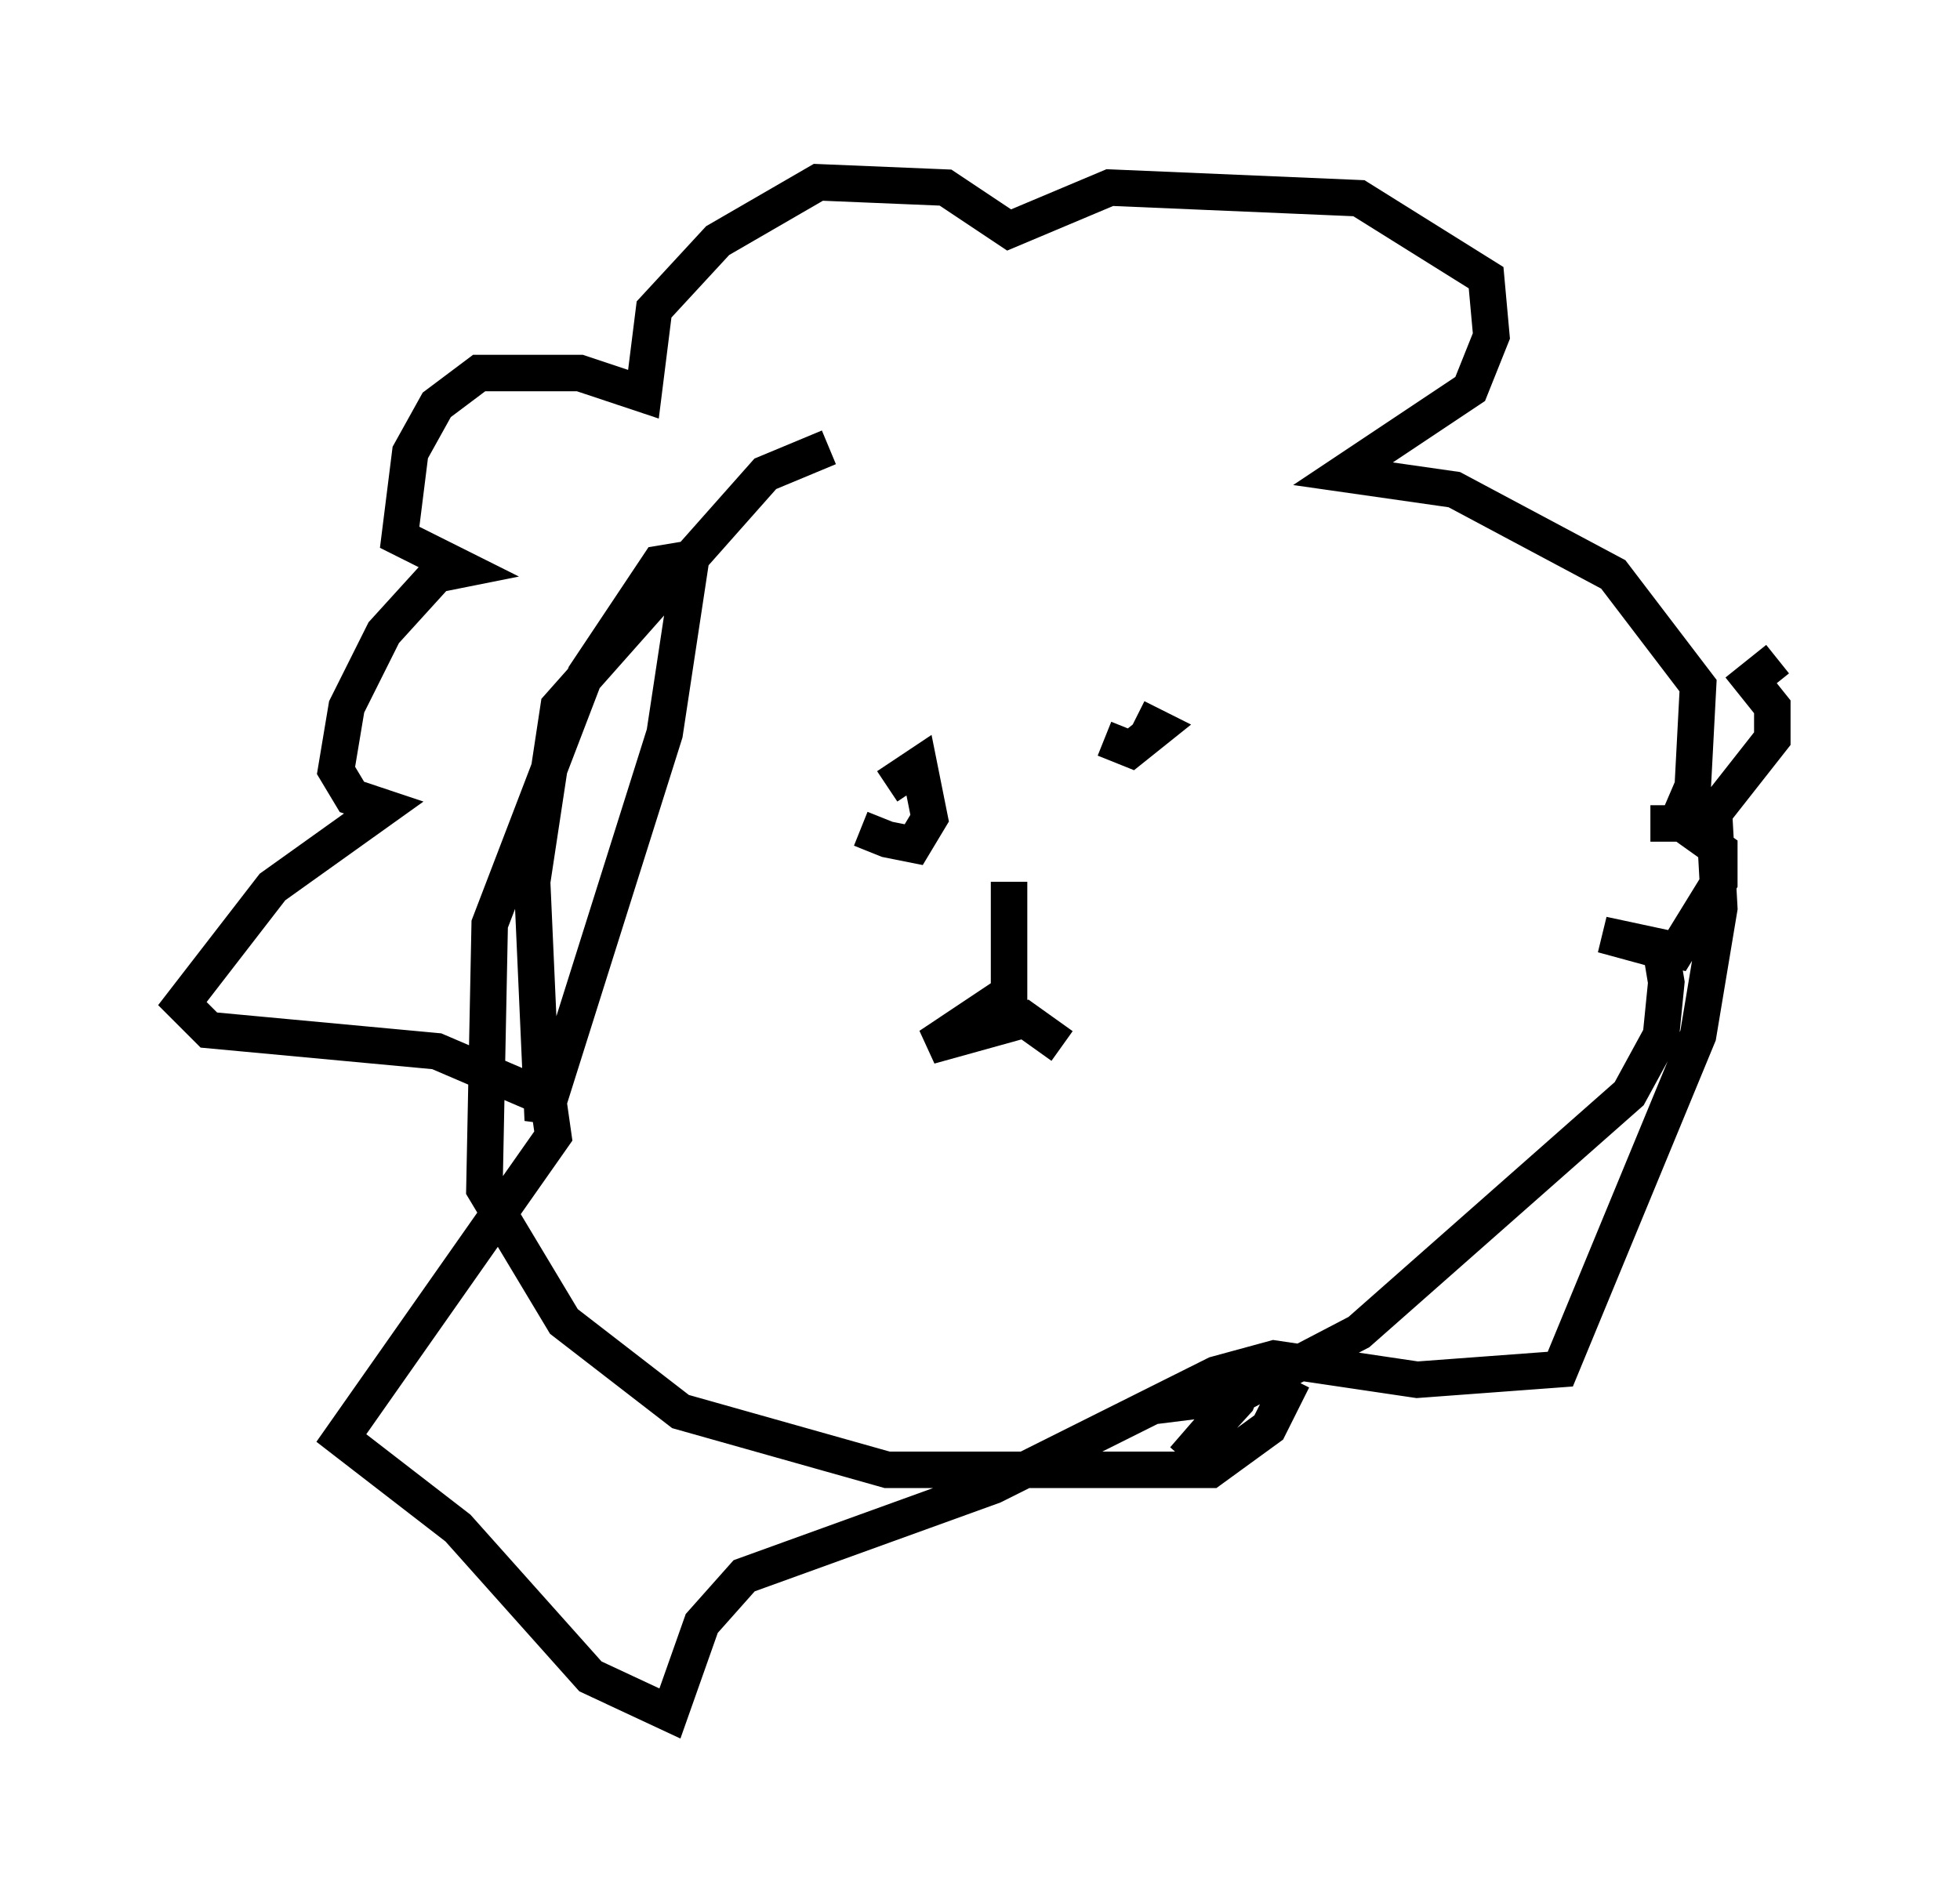 <?xml version="1.0" encoding="utf-8" ?>
<svg baseProfile="full" height="51.978" version="1.1" width="53.721" xmlns="http://www.w3.org/2000/svg" xmlns:ev="http://www.w3.org/2001/xml-events" xmlns:xlink="http://www.w3.org/1999/xlink"><defs /><rect fill="white" height="51.978" width="53.721" x="0" y="0" /><path d="M23.447, 21.268 m0.145, 1.453 l0.726, 0.291 0.726, 0.145 l0.436, -0.726 -0.291, -1.453 l-0.872, 0.581 m5.955, -1.307 l0.726, 0.291 0.726, -0.581 l-0.581, -0.291 m-3.486, 4.503 l0.0, 3.05 -2.179, 1.453 l2.615, -0.726 1.017, 0.726 m-6.391, -16.413 l-1.743, 0.726 -5.665, 6.391 l-0.726, 4.793 0.291, 6.536 l3.341, -10.603 0.726, -4.793 l-0.872, 0.145 -2.034, 3.05 l-2.615, 6.827 -0.145, 7.263 l2.179, 3.631 3.196, 2.469 l5.665, 1.598 8.86, 0.0 l1.598, -1.162 0.436, -0.872 l-0.872, -0.436 -1.888, 2.179 l1.453, -1.598 0.291, -0.726 l-0.726, 0.0 -0.726, 0.726 l1.162, -0.145 3.341, -1.743 l7.408, -6.536 0.872, -1.598 l0.145, -1.453 -0.145, -0.872 l-1.598, -0.436 2.034, 0.436 l1.162, -1.888 0.0, -0.872 l-1.017, -0.726 -0.872, 0.0 l0.726, 0.0 0.436, -1.017 l0.145, -2.76 -2.324, -3.05 l-4.358, -2.324 -3.05, -0.436 l3.486, -2.324 0.581, -1.453 l-0.145, -1.598 -3.486, -2.179 l-6.827, -0.291 -2.76, 1.162 l-1.743, -1.162 -3.486, -0.145 l-2.76, 1.598 -1.743, 1.888 l-0.291, 2.324 -1.743, -0.581 l-2.76, 0.0 -1.162, 0.872 l-0.726, 1.307 -0.291, 2.324 l1.743, 0.872 -0.726, 0.145 l-1.453, 1.598 -1.017, 2.034 l-0.291, 1.743 0.436, 0.726 l0.872, 0.291 -3.05, 2.179 l-2.469, 3.196 0.726, 0.726 l6.246, 0.581 3.05, 1.307 l0.145, 1.017 -5.81, 8.279 l3.196, 2.469 3.631, 4.067 l2.179, 1.017 0.872, -2.469 l1.162, -1.307 6.827, -2.469 l6.101, -3.05 1.598, -0.436 l3.922, 0.581 3.922, -0.291 l3.777, -9.151 0.581, -3.486 l-0.145, -2.615 1.598, -2.034 l0.0, -0.872 -0.581, -0.726 l0.726, -0.581 " fill="none" stroke="black" stroke-width="1" /></svg>